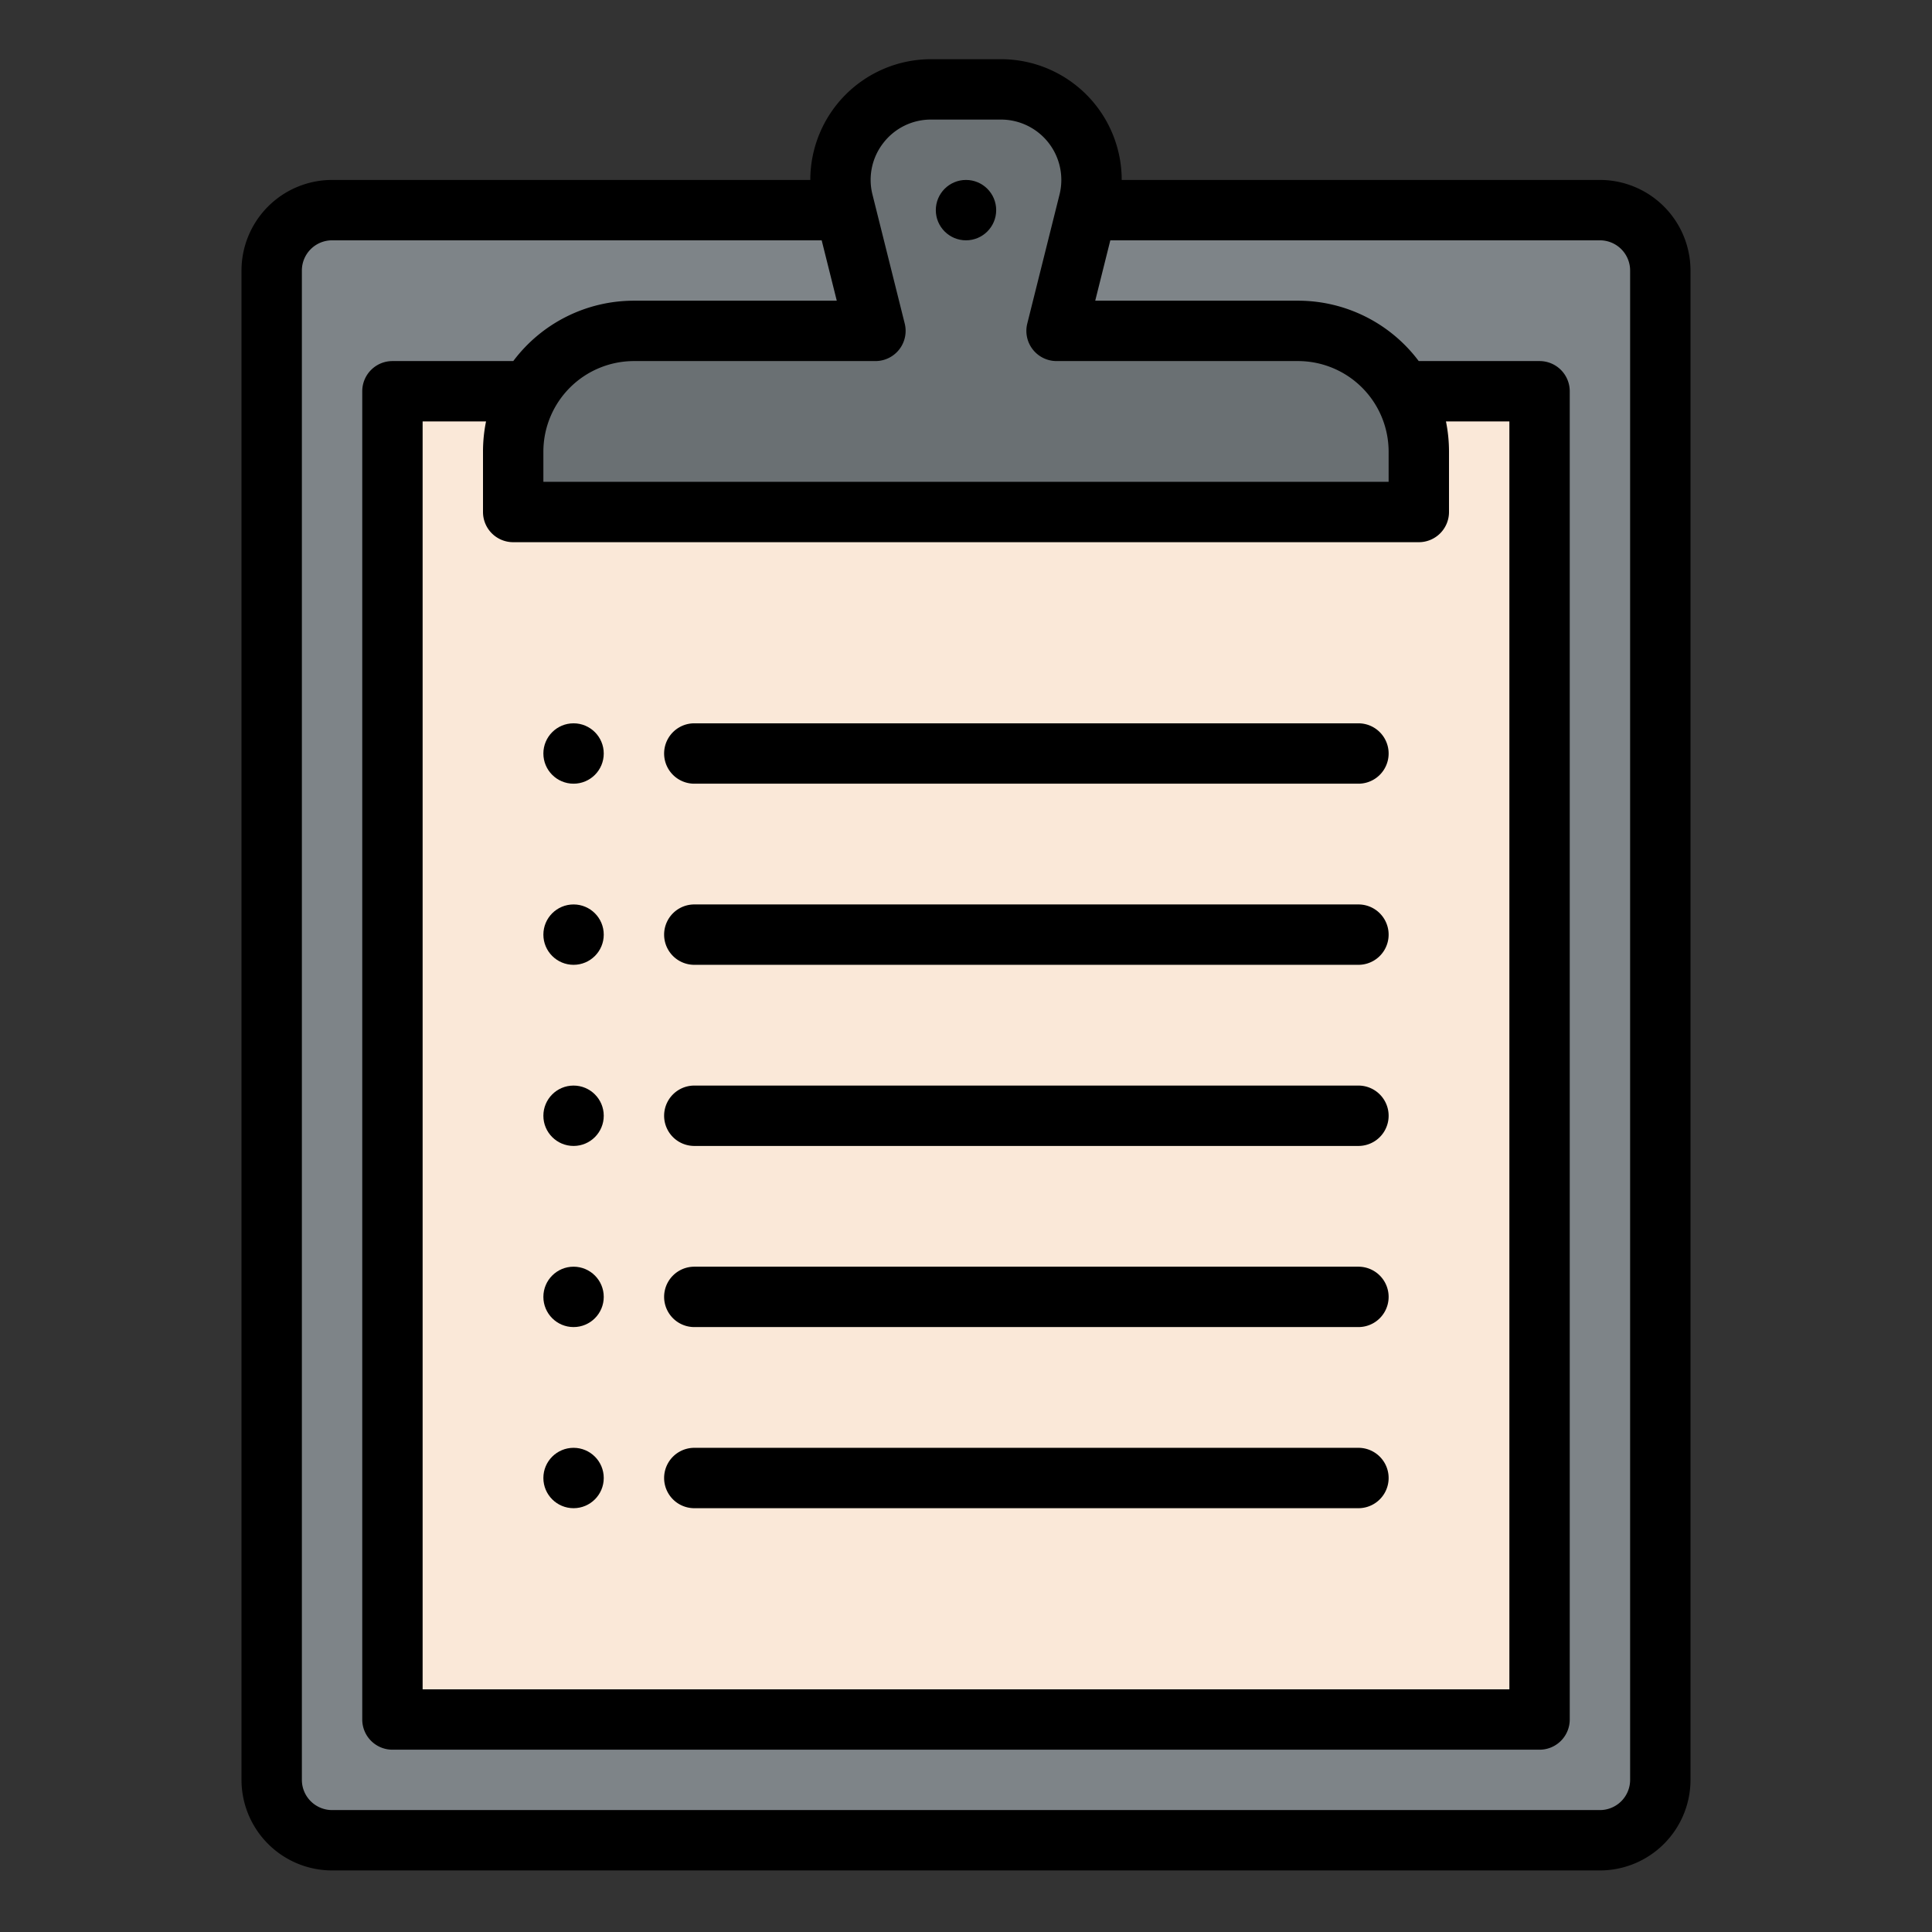 <svg id="Filled" height="45" viewBox="0 0 512 512" width="45" xmlns="http://www.w3.org/2000/svg"><rect x="0" y="0" width="512" height="512" fill="#333333" stroke="none"/><rect fill="#7e8488" height="432" rx="16" width="368" x="72" y="55.687"/><path d="m104 103.687h304v352h-304z" fill="#fae8d8"/><path d="m376 119.687v16h-240v-16a32 32 0 0 1 32-32h64l-8.545-34.18a24 24 0 0 1 23.284-29.82h18.522a24 24 0 0 1 23.284 29.82l-8.545 34.18h64a32 32 0 0 1 32 32z" fill="#6a7073"/><path d="m64 471.687a24.027 24.027 0 0 0 24 24h336a24.027 24.027 0 0 0 24-24v-400a24.027 24.027 0 0 0 -24-24h-126.735a32.006 32.006 0 0 0 -32-32h-18.526a32.006 32.006 0 0 0 -32 32h-126.739a24.027 24.027 0 0 0 -24 24zm170.127-433.847a15.9 15.9 0 0 1 12.612-6.153h18.522a16 16 0 0 1 15.523 19.88l-8.545 34.179a8 8 0 0 0 7.761 9.941h64a24.027 24.027 0 0 1 24 24v8h-224v-8a24.027 24.027 0 0 1 24-24h64a8 8 0 0 0 7.761-9.941l-8.545-34.179a15.9 15.9 0 0 1 2.911-13.727zm141.873 105.847a8 8 0 0 0 8-8v-16a40.021 40.021 0 0 0 -.805-8h16.805v336h-288v-336h16.805a40.021 40.021 0 0 0 -.805 8v16a8 8 0 0 0 8 8zm-296-72a8.009 8.009 0 0 1 8-8h129.754l4 16h-53.754a39.962 39.962 0 0 0 -31.978 16h-32.022a8 8 0 0 0 -8 8v352a8 8 0 0 0 8 8h304a8 8 0 0 0 8-8v-352a8 8 0 0 0 -8-8h-32.022a39.962 39.962 0 0 0 -31.978-16h-53.754l4-16h129.754a8.009 8.009 0 0 1 8 8v400a8.009 8.009 0 0 1 -8 8h-336a8.009 8.009 0 0 1 -8-8z"/><circle cx="256" cy="55.687" r="8"/><circle cx="152" cy="199.687" r="8"/><path d="m184 207.687h176a8 8 0 0 0 0-16h-176a8 8 0 0 0 0 16z"/><circle cx="152" cy="247.687" r="8"/><path d="m184 255.687h176a8 8 0 0 0 0-16h-176a8 8 0 0 0 0 16z"/><circle cx="152" cy="295.687" r="8"/><path d="m184 303.687h176a8 8 0 0 0 0-16h-176a8 8 0 0 0 0 16z"/><circle cx="152" cy="343.687" r="8"/><path d="m184 351.687h176a8 8 0 0 0 0-16h-176a8 8 0 0 0 0 16z"/><circle cx="152" cy="391.687" r="8"/><path d="m184 399.687h176a8 8 0 0 0 0-16h-176a8 8 0 0 0 0 16z"/></svg>